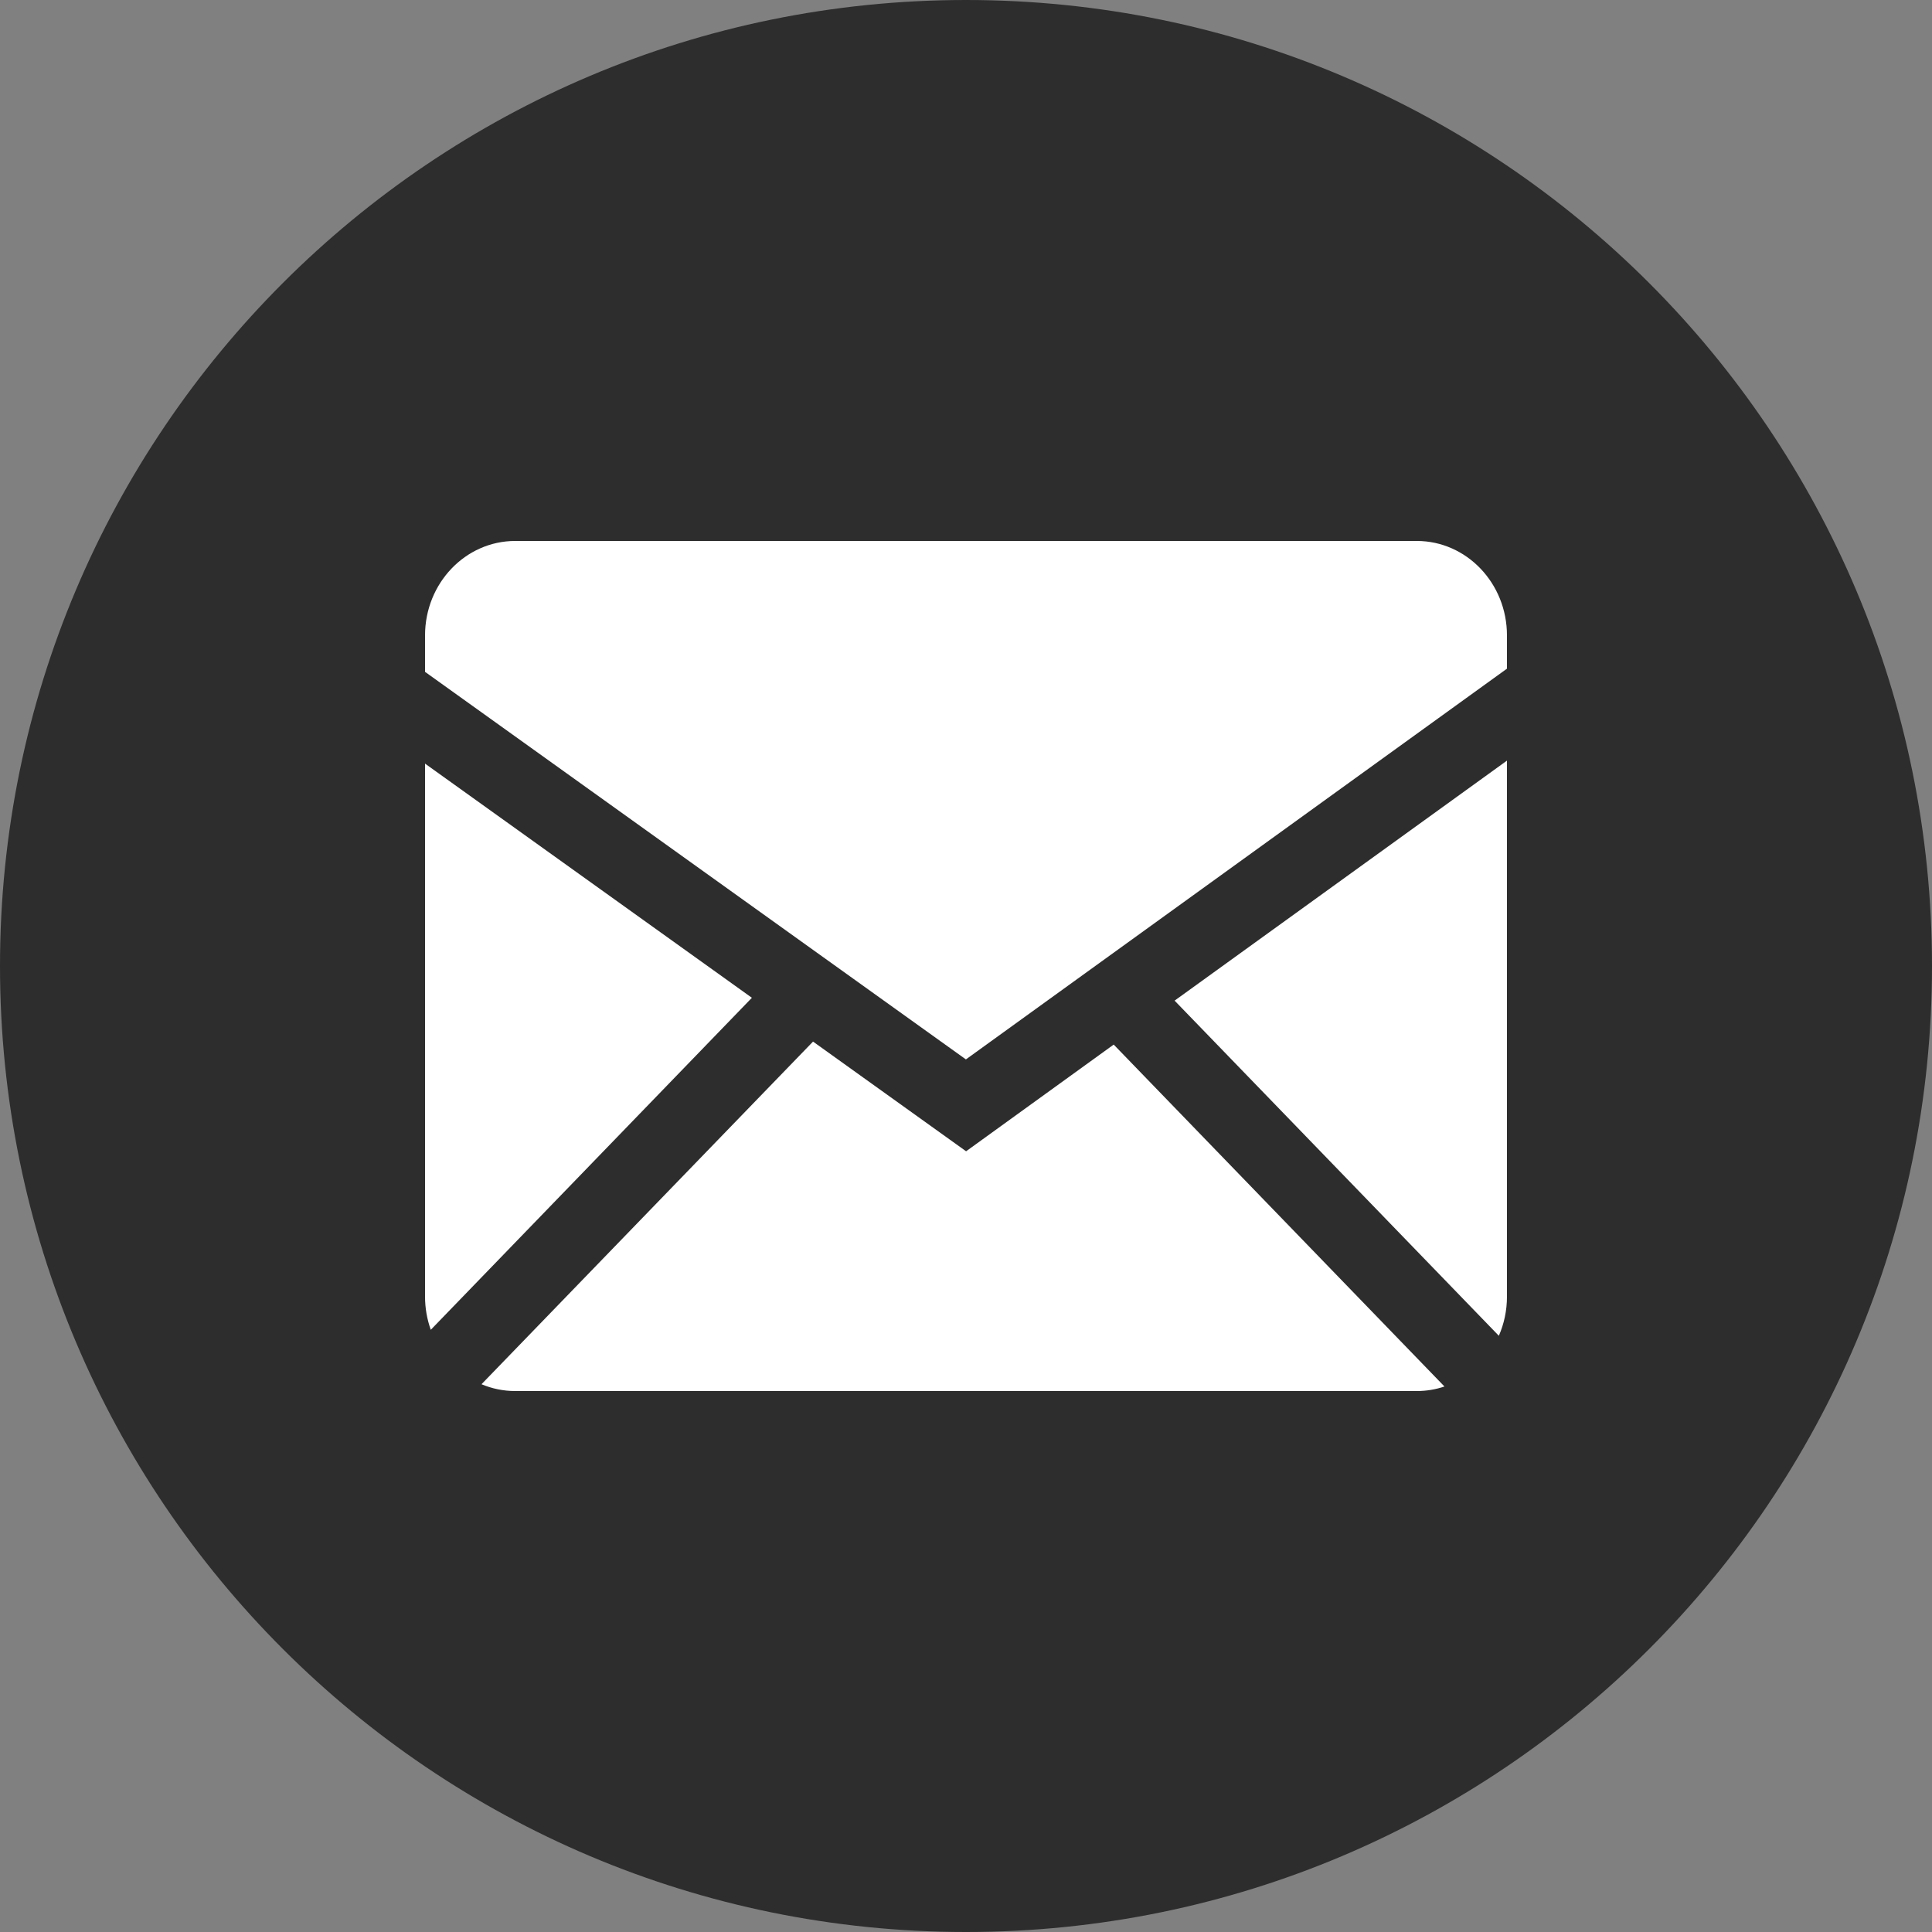 <svg width="40" height="40" viewBox="0 0 40 40" fill="none" xmlns="http://www.w3.org/2000/svg">
<rect x="0" y="0" width="40" height="40" fill="#808080" stroke="none"/>
<path d="M40 20C40 31.046 31.046 40 20 40C8.954 40 0 31.046 0 20C0 8.954 8.954 0 20 0C31.046 0 40 8.954 40 20Z" fill="#2D2D2D"/>
<path fill-rule="evenodd" clip-rule="evenodd" d="M16.833 21.565L20.002 23.836L23.058 21.627L29.906 28.706C29.726 28.767 29.533 28.8 29.333 28.8H10.667C10.421 28.8 10.185 28.75 9.969 28.659L16.833 21.565ZM31.2 15.748V26.844C31.2 27.134 31.14 27.408 31.032 27.656L24.319 20.717L31.2 15.748ZM8.8 15.81L15.567 20.658L8.919 27.532C8.84 27.312 8.8 27.079 8.8 26.844V15.81ZM29.333 11.2C30.363 11.2 31.2 12.075 31.2 13.156V13.844L19.998 21.934L8.8 13.91V13.156C8.8 12.076 9.636 11.2 10.667 11.2H29.333Z" fill="white"/>
</svg>
